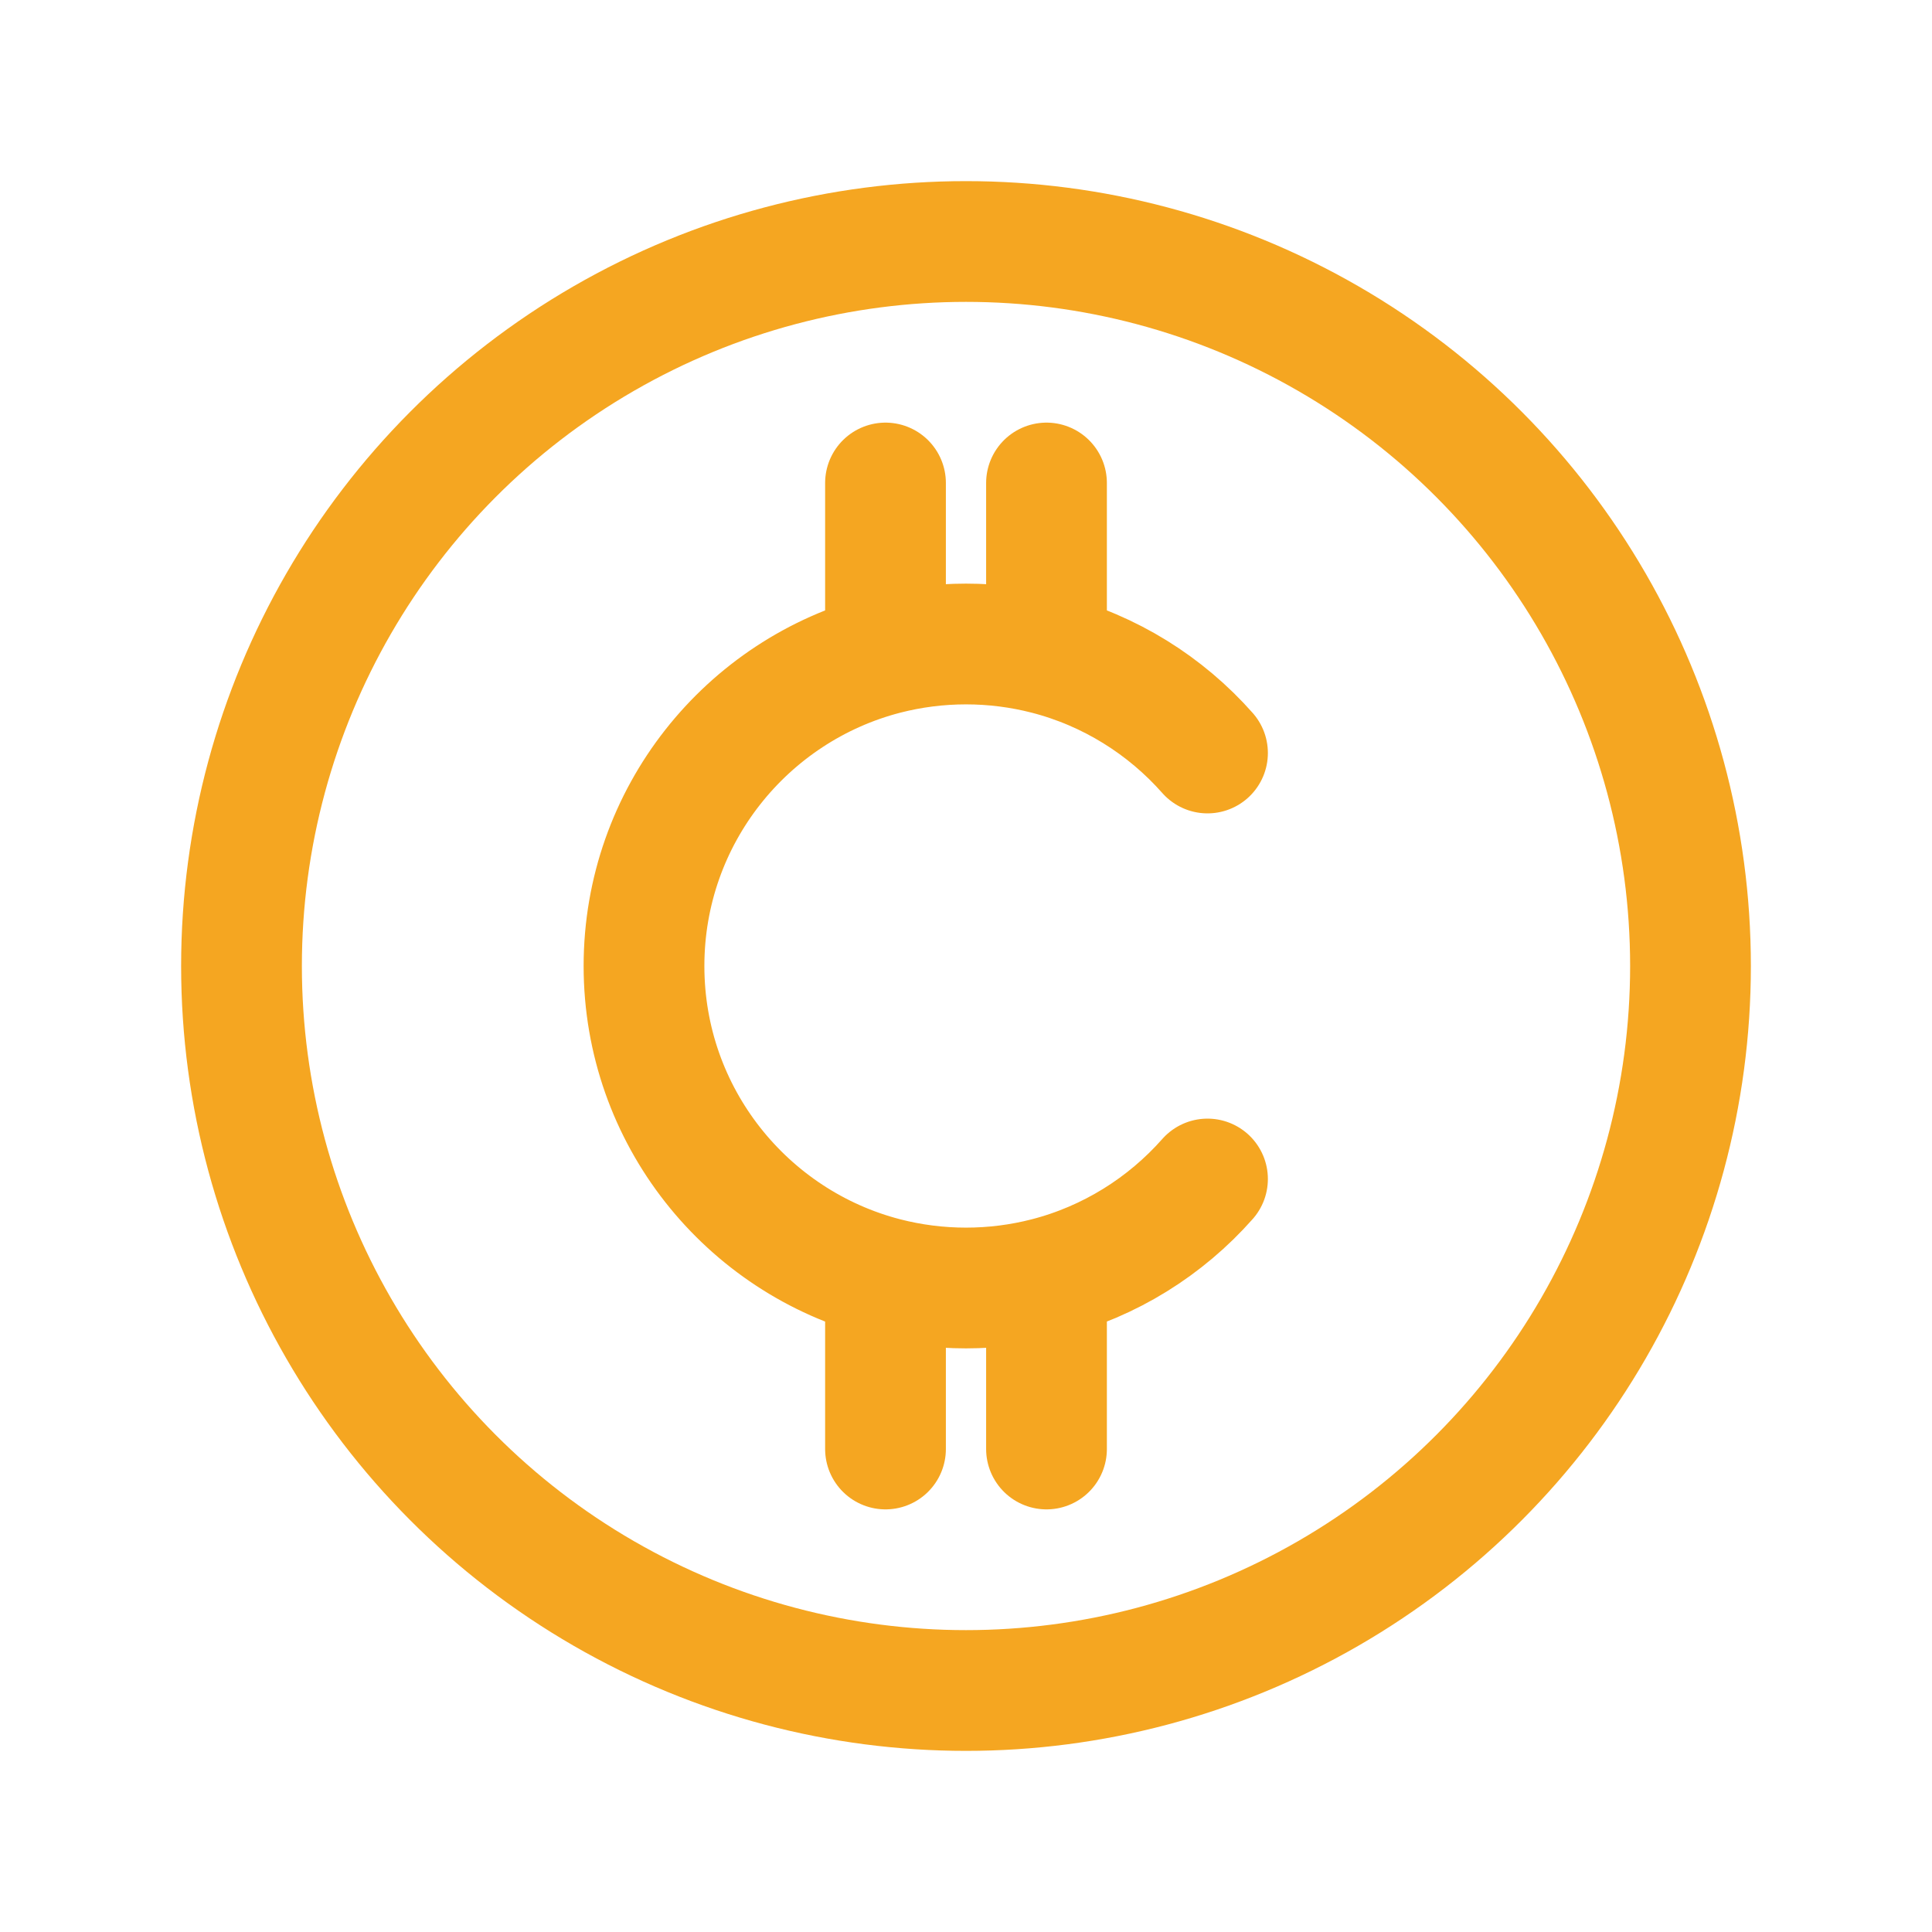 <svg width="24" height="24" viewBox="0 0 24 24" fill="none" xmlns="http://www.w3.org/2000/svg">
<circle cx="12" cy="12" r="9" stroke="#F5A621" stroke-width="1.5" stroke-linecap="round" stroke-linejoin="round"/>
<path d="M15 9.354C14.479 8.764 13.786 8.328 13 8.126M15 14.646C14.479 15.236 13.786 15.672 13 15.874M11 6V8.126M11 18V15.874M13 6V8.126M13 18V15.874M13 15.874C12.68 15.956 12.345 16 12 16C11.655 16 11.32 15.956 11 15.874M11 15.874C9.275 15.43 8 13.864 8 12C8 10.136 9.275 8.57 11 8.126M11 8.126C11.32 8.044 11.655 8 12 8C12.345 8 12.68 8.044 13 8.126" stroke="#F5A621" stroke-width="1.5" stroke-linecap="round" stroke-linejoin="round"/>
</svg>
